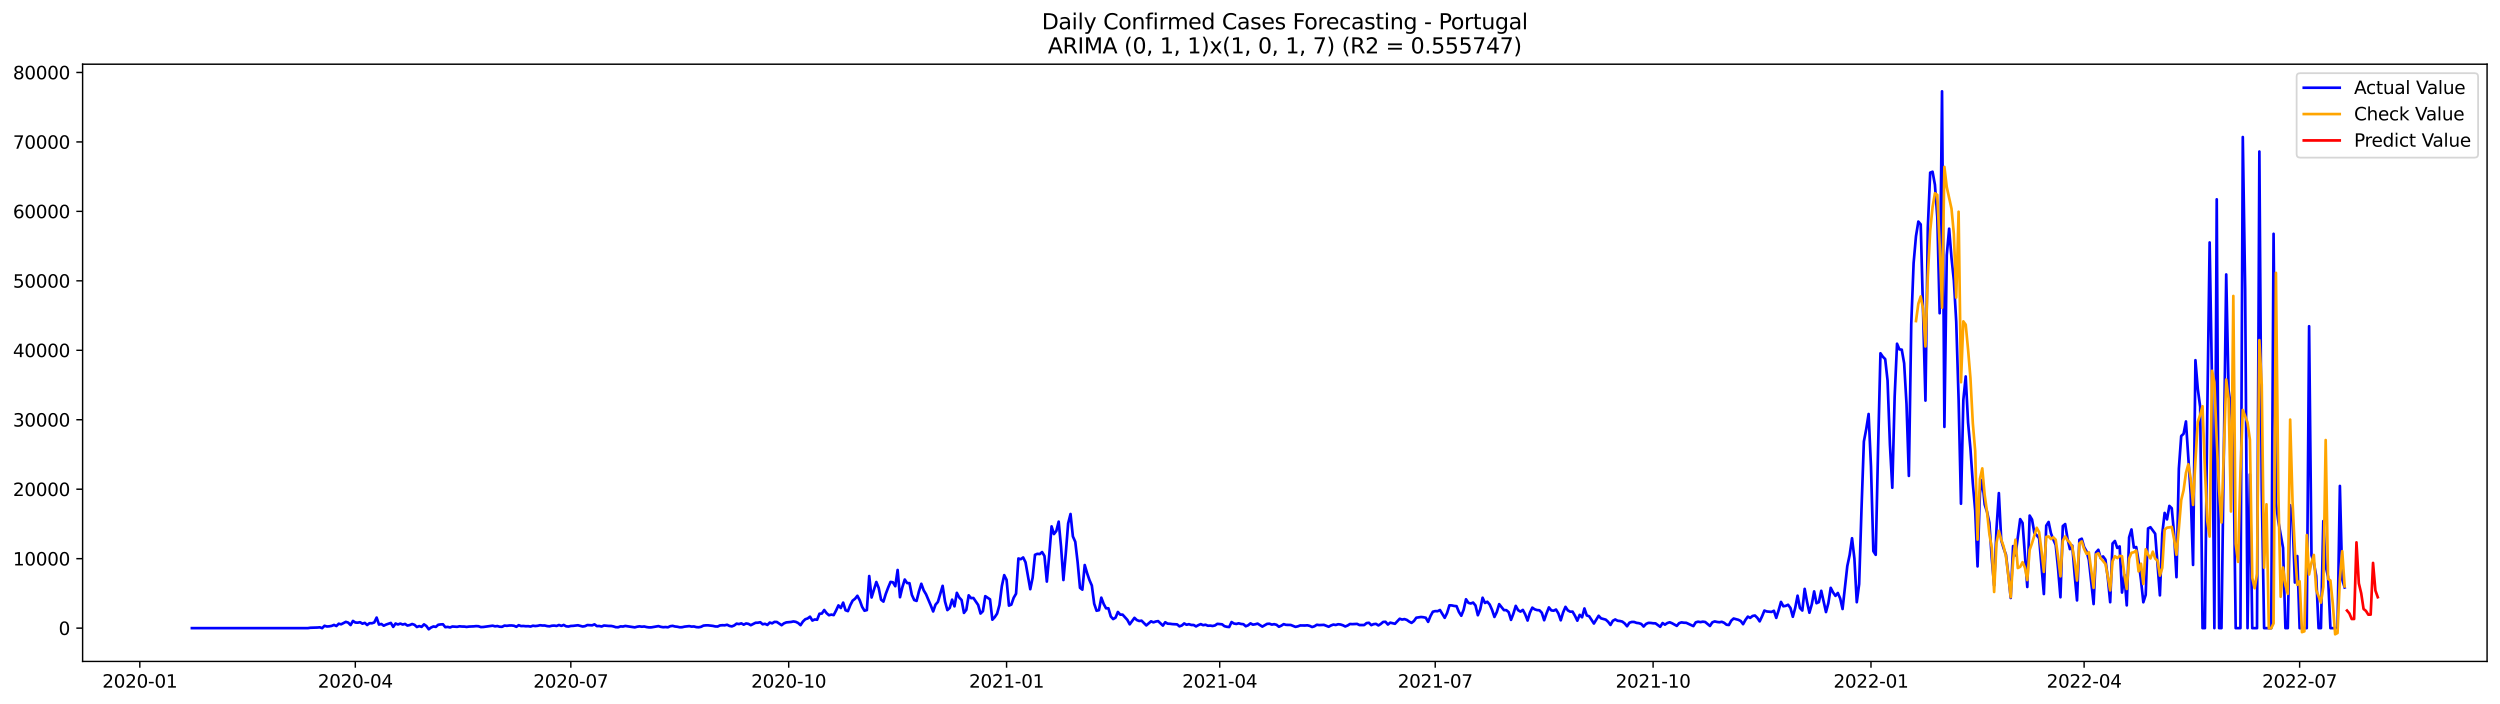 <?xml version="1.0" encoding="utf-8" standalone="no"?>
<!DOCTYPE svg PUBLIC "-//W3C//DTD SVG 1.1//EN"
  "http://www.w3.org/Graphics/SVG/1.1/DTD/svg11.dtd">
<svg xmlns:xlink="http://www.w3.org/1999/xlink" width="1392.412pt" height="392.274pt" viewBox="0 0 1392.412 392.274" xmlns="http://www.w3.org/2000/svg" version="1.1">
 <defs>
  <style type="text/css">*{stroke-linejoin: round; stroke-linecap: butt}</style>
 </defs>
 <g id="figure_1">
  <g id="patch_1">
   <path d="M 0 392.274 
L 1392.412 392.274 
L 1392.412 0 
L 0 0 
z
" style="fill: #ffffff"/>
  </g>
  <g id="axes_1">
   <g id="patch_2">
    <path d="M 46.013 368.396 
L 1385.213 368.396 
L 1385.213 35.755 
L 46.013 35.755 
z
" style="fill: #ffffff"/>
   </g>
   <g id="matplotlib.axis_1">
    <g id="xtick_1">
     <g id="line2d_1">
      <defs>
       <path id="m06809a28e8" d="M 0 0 
L 0 3.5 
" style="stroke: #000000; stroke-width: 0.8"/>
      </defs>
      <g>
       <use xlink:href="#m06809a28e8" x="77.867" y="368.396" style="stroke: #000000; stroke-width: 0.8"/>
      </g>
     </g>
     <g id="text_1">
      <!-- 2020-01 -->
      <g transform="translate(56.975 382.994)scale(0.1 -0.1)">
       <defs>
        <path id="DejaVuSans-32" d="M 1228 531 
L 3431 531 
L 3431 0 
L 469 0 
L 469 531 
Q 828 903 1448 1529 
Q 2069 2156 2228 2338 
Q 2531 2678 2651 2914 
Q 2772 3150 2772 3378 
Q 2772 3750 2511 3984 
Q 2250 4219 1831 4219 
Q 1534 4219 1204 4116 
Q 875 4013 500 3803 
L 500 4441 
Q 881 4594 1212 4672 
Q 1544 4750 1819 4750 
Q 2544 4750 2975 4387 
Q 3406 4025 3406 3419 
Q 3406 3131 3298 2873 
Q 3191 2616 2906 2266 
Q 2828 2175 2409 1742 
Q 1991 1309 1228 531 
z
" transform="scale(0.016)"/>
        <path id="DejaVuSans-30" d="M 2034 4250 
Q 1547 4250 1301 3770 
Q 1056 3291 1056 2328 
Q 1056 1369 1301 889 
Q 1547 409 2034 409 
Q 2525 409 2770 889 
Q 3016 1369 3016 2328 
Q 3016 3291 2770 3770 
Q 2525 4250 2034 4250 
z
M 2034 4750 
Q 2819 4750 3233 4129 
Q 3647 3509 3647 2328 
Q 3647 1150 3233 529 
Q 2819 -91 2034 -91 
Q 1250 -91 836 529 
Q 422 1150 422 2328 
Q 422 3509 836 4129 
Q 1250 4750 2034 4750 
z
" transform="scale(0.016)"/>
        <path id="DejaVuSans-2d" d="M 313 2009 
L 1997 2009 
L 1997 1497 
L 313 1497 
L 313 2009 
z
" transform="scale(0.016)"/>
        <path id="DejaVuSans-31" d="M 794 531 
L 1825 531 
L 1825 4091 
L 703 3866 
L 703 4441 
L 1819 4666 
L 2450 4666 
L 2450 531 
L 3481 531 
L 3481 0 
L 794 0 
L 794 531 
z
" transform="scale(0.016)"/>
       </defs>
       <use xlink:href="#DejaVuSans-32"/>
       <use xlink:href="#DejaVuSans-30" x="63.623"/>
       <use xlink:href="#DejaVuSans-32" x="127.246"/>
       <use xlink:href="#DejaVuSans-30" x="190.869"/>
       <use xlink:href="#DejaVuSans-2d" x="254.492"/>
       <use xlink:href="#DejaVuSans-30" x="290.576"/>
       <use xlink:href="#DejaVuSans-31" x="354.199"/>
      </g>
     </g>
    </g>
    <g id="xtick_2">
     <g id="line2d_2">
      <g>
       <use xlink:href="#m06809a28e8" x="197.898" y="368.396" style="stroke: #000000; stroke-width: 0.8"/>
      </g>
     </g>
     <g id="text_2">
      <!-- 2020-04 -->
      <g transform="translate(177.006 382.994)scale(0.1 -0.1)">
       <defs>
        <path id="DejaVuSans-34" d="M 2419 4116 
L 825 1625 
L 2419 1625 
L 2419 4116 
z
M 2253 4666 
L 3047 4666 
L 3047 1625 
L 3713 1625 
L 3713 1100 
L 3047 1100 
L 3047 0 
L 2419 0 
L 2419 1100 
L 313 1100 
L 313 1709 
L 2253 4666 
z
" transform="scale(0.016)"/>
       </defs>
       <use xlink:href="#DejaVuSans-32"/>
       <use xlink:href="#DejaVuSans-30" x="63.623"/>
       <use xlink:href="#DejaVuSans-32" x="127.246"/>
       <use xlink:href="#DejaVuSans-30" x="190.869"/>
       <use xlink:href="#DejaVuSans-2d" x="254.492"/>
       <use xlink:href="#DejaVuSans-30" x="290.576"/>
       <use xlink:href="#DejaVuSans-34" x="354.199"/>
      </g>
     </g>
    </g>
    <g id="xtick_3">
     <g id="line2d_3">
      <g>
       <use xlink:href="#m06809a28e8" x="317.928" y="368.396" style="stroke: #000000; stroke-width: 0.8"/>
      </g>
     </g>
     <g id="text_3">
      <!-- 2020-07 -->
      <g transform="translate(297.037 382.994)scale(0.1 -0.1)">
       <defs>
        <path id="DejaVuSans-37" d="M 525 4666 
L 3525 4666 
L 3525 4397 
L 1831 0 
L 1172 0 
L 2766 4134 
L 525 4134 
L 525 4666 
z
" transform="scale(0.016)"/>
       </defs>
       <use xlink:href="#DejaVuSans-32"/>
       <use xlink:href="#DejaVuSans-30" x="63.623"/>
       <use xlink:href="#DejaVuSans-32" x="127.246"/>
       <use xlink:href="#DejaVuSans-30" x="190.869"/>
       <use xlink:href="#DejaVuSans-2d" x="254.492"/>
       <use xlink:href="#DejaVuSans-30" x="290.576"/>
       <use xlink:href="#DejaVuSans-37" x="354.199"/>
      </g>
     </g>
    </g>
    <g id="xtick_4">
     <g id="line2d_4">
      <g>
       <use xlink:href="#m06809a28e8" x="439.278" y="368.396" style="stroke: #000000; stroke-width: 0.8"/>
      </g>
     </g>
     <g id="text_4">
      <!-- 2020-10 -->
      <g transform="translate(418.387 382.994)scale(0.1 -0.1)">
       <use xlink:href="#DejaVuSans-32"/>
       <use xlink:href="#DejaVuSans-30" x="63.623"/>
       <use xlink:href="#DejaVuSans-32" x="127.246"/>
       <use xlink:href="#DejaVuSans-30" x="190.869"/>
       <use xlink:href="#DejaVuSans-2d" x="254.492"/>
       <use xlink:href="#DejaVuSans-31" x="290.576"/>
       <use xlink:href="#DejaVuSans-30" x="354.199"/>
      </g>
     </g>
    </g>
    <g id="xtick_5">
     <g id="line2d_5">
      <g>
       <use xlink:href="#m06809a28e8" x="560.628" y="368.396" style="stroke: #000000; stroke-width: 0.8"/>
      </g>
     </g>
     <g id="text_5">
      <!-- 2021-01 -->
      <g transform="translate(539.736 382.994)scale(0.1 -0.1)">
       <use xlink:href="#DejaVuSans-32"/>
       <use xlink:href="#DejaVuSans-30" x="63.623"/>
       <use xlink:href="#DejaVuSans-32" x="127.246"/>
       <use xlink:href="#DejaVuSans-31" x="190.869"/>
       <use xlink:href="#DejaVuSans-2d" x="254.492"/>
       <use xlink:href="#DejaVuSans-30" x="290.576"/>
       <use xlink:href="#DejaVuSans-31" x="354.199"/>
      </g>
     </g>
    </g>
    <g id="xtick_6">
     <g id="line2d_6">
      <g>
       <use xlink:href="#m06809a28e8" x="679.339" y="368.396" style="stroke: #000000; stroke-width: 0.8"/>
      </g>
     </g>
     <g id="text_6">
      <!-- 2021-04 -->
      <g transform="translate(658.448 382.994)scale(0.1 -0.1)">
       <use xlink:href="#DejaVuSans-32"/>
       <use xlink:href="#DejaVuSans-30" x="63.623"/>
       <use xlink:href="#DejaVuSans-32" x="127.246"/>
       <use xlink:href="#DejaVuSans-31" x="190.869"/>
       <use xlink:href="#DejaVuSans-2d" x="254.492"/>
       <use xlink:href="#DejaVuSans-30" x="290.576"/>
       <use xlink:href="#DejaVuSans-34" x="354.199"/>
      </g>
     </g>
    </g>
    <g id="xtick_7">
     <g id="line2d_7">
      <g>
       <use xlink:href="#m06809a28e8" x="799.37" y="368.396" style="stroke: #000000; stroke-width: 0.8"/>
      </g>
     </g>
     <g id="text_7">
      <!-- 2021-07 -->
      <g transform="translate(778.479 382.994)scale(0.1 -0.1)">
       <use xlink:href="#DejaVuSans-32"/>
       <use xlink:href="#DejaVuSans-30" x="63.623"/>
       <use xlink:href="#DejaVuSans-32" x="127.246"/>
       <use xlink:href="#DejaVuSans-31" x="190.869"/>
       <use xlink:href="#DejaVuSans-2d" x="254.492"/>
       <use xlink:href="#DejaVuSans-30" x="290.576"/>
       <use xlink:href="#DejaVuSans-37" x="354.199"/>
      </g>
     </g>
    </g>
    <g id="xtick_8">
     <g id="line2d_8">
      <g>
       <use xlink:href="#m06809a28e8" x="920.72" y="368.396" style="stroke: #000000; stroke-width: 0.8"/>
      </g>
     </g>
     <g id="text_8">
      <!-- 2021-10 -->
      <g transform="translate(899.829 382.994)scale(0.1 -0.1)">
       <use xlink:href="#DejaVuSans-32"/>
       <use xlink:href="#DejaVuSans-30" x="63.623"/>
       <use xlink:href="#DejaVuSans-32" x="127.246"/>
       <use xlink:href="#DejaVuSans-31" x="190.869"/>
       <use xlink:href="#DejaVuSans-2d" x="254.492"/>
       <use xlink:href="#DejaVuSans-31" x="290.576"/>
       <use xlink:href="#DejaVuSans-30" x="354.199"/>
      </g>
     </g>
    </g>
    <g id="xtick_9">
     <g id="line2d_9">
      <g>
       <use xlink:href="#m06809a28e8" x="1042.07" y="368.396" style="stroke: #000000; stroke-width: 0.8"/>
      </g>
     </g>
     <g id="text_9">
      <!-- 2022-01 -->
      <g transform="translate(1021.178 382.994)scale(0.1 -0.1)">
       <use xlink:href="#DejaVuSans-32"/>
       <use xlink:href="#DejaVuSans-30" x="63.623"/>
       <use xlink:href="#DejaVuSans-32" x="127.246"/>
       <use xlink:href="#DejaVuSans-32" x="190.869"/>
       <use xlink:href="#DejaVuSans-2d" x="254.492"/>
       <use xlink:href="#DejaVuSans-30" x="290.576"/>
       <use xlink:href="#DejaVuSans-31" x="354.199"/>
      </g>
     </g>
    </g>
    <g id="xtick_10">
     <g id="line2d_10">
      <g>
       <use xlink:href="#m06809a28e8" x="1160.781" y="368.396" style="stroke: #000000; stroke-width: 0.8"/>
      </g>
     </g>
     <g id="text_10">
      <!-- 2022-04 -->
      <g transform="translate(1139.89 382.994)scale(0.1 -0.1)">
       <use xlink:href="#DejaVuSans-32"/>
       <use xlink:href="#DejaVuSans-30" x="63.623"/>
       <use xlink:href="#DejaVuSans-32" x="127.246"/>
       <use xlink:href="#DejaVuSans-32" x="190.869"/>
       <use xlink:href="#DejaVuSans-2d" x="254.492"/>
       <use xlink:href="#DejaVuSans-30" x="290.576"/>
       <use xlink:href="#DejaVuSans-34" x="354.199"/>
      </g>
     </g>
    </g>
    <g id="xtick_11">
     <g id="line2d_11">
      <g>
       <use xlink:href="#m06809a28e8" x="1280.812" y="368.396" style="stroke: #000000; stroke-width: 0.8"/>
      </g>
     </g>
     <g id="text_11">
      <!-- 2022-07 -->
      <g transform="translate(1259.921 382.994)scale(0.1 -0.1)">
       <use xlink:href="#DejaVuSans-32"/>
       <use xlink:href="#DejaVuSans-30" x="63.623"/>
       <use xlink:href="#DejaVuSans-32" x="127.246"/>
       <use xlink:href="#DejaVuSans-32" x="190.869"/>
       <use xlink:href="#DejaVuSans-2d" x="254.492"/>
       <use xlink:href="#DejaVuSans-30" x="290.576"/>
       <use xlink:href="#DejaVuSans-37" x="354.199"/>
      </g>
     </g>
    </g>
   </g>
   <g id="matplotlib.axis_2">
    <g id="ytick_1">
     <g id="line2d_12">
      <defs>
       <path id="m2979411464" d="M 0 0 
L -3.5 0 
" style="stroke: #000000; stroke-width: 0.8"/>
      </defs>
      <g>
       <use xlink:href="#m2979411464" x="46.013" y="349.844" style="stroke: #000000; stroke-width: 0.8"/>
      </g>
     </g>
     <g id="text_12">
      <!-- 0 -->
      <g transform="translate(32.65 353.643)scale(0.1 -0.1)">
       <use xlink:href="#DejaVuSans-30"/>
      </g>
     </g>
    </g>
    <g id="ytick_2">
     <g id="line2d_13">
      <g>
       <use xlink:href="#m2979411464" x="46.013" y="311.158" style="stroke: #000000; stroke-width: 0.8"/>
      </g>
     </g>
     <g id="text_13">
      <!-- 10000 -->
      <g transform="translate(7.2 314.957)scale(0.1 -0.1)">
       <use xlink:href="#DejaVuSans-31"/>
       <use xlink:href="#DejaVuSans-30" x="63.623"/>
       <use xlink:href="#DejaVuSans-30" x="127.246"/>
       <use xlink:href="#DejaVuSans-30" x="190.869"/>
       <use xlink:href="#DejaVuSans-30" x="254.492"/>
      </g>
     </g>
    </g>
    <g id="ytick_3">
     <g id="line2d_14">
      <g>
       <use xlink:href="#m2979411464" x="46.013" y="272.472" style="stroke: #000000; stroke-width: 0.8"/>
      </g>
     </g>
     <g id="text_14">
      <!-- 20000 -->
      <g transform="translate(7.2 276.271)scale(0.1 -0.1)">
       <use xlink:href="#DejaVuSans-32"/>
       <use xlink:href="#DejaVuSans-30" x="63.623"/>
       <use xlink:href="#DejaVuSans-30" x="127.246"/>
       <use xlink:href="#DejaVuSans-30" x="190.869"/>
       <use xlink:href="#DejaVuSans-30" x="254.492"/>
      </g>
     </g>
    </g>
    <g id="ytick_4">
     <g id="line2d_15">
      <g>
       <use xlink:href="#m2979411464" x="46.013" y="233.786" style="stroke: #000000; stroke-width: 0.8"/>
      </g>
     </g>
     <g id="text_15">
      <!-- 30000 -->
      <g transform="translate(7.2 237.586)scale(0.1 -0.1)">
       <defs>
        <path id="DejaVuSans-33" d="M 2597 2516 
Q 3050 2419 3304 2112 
Q 3559 1806 3559 1356 
Q 3559 666 3084 287 
Q 2609 -91 1734 -91 
Q 1441 -91 1130 -33 
Q 819 25 488 141 
L 488 750 
Q 750 597 1062 519 
Q 1375 441 1716 441 
Q 2309 441 2620 675 
Q 2931 909 2931 1356 
Q 2931 1769 2642 2001 
Q 2353 2234 1838 2234 
L 1294 2234 
L 1294 2753 
L 1863 2753 
Q 2328 2753 2575 2939 
Q 2822 3125 2822 3475 
Q 2822 3834 2567 4026 
Q 2313 4219 1838 4219 
Q 1578 4219 1281 4162 
Q 984 4106 628 3988 
L 628 4550 
Q 988 4650 1302 4700 
Q 1616 4750 1894 4750 
Q 2613 4750 3031 4423 
Q 3450 4097 3450 3541 
Q 3450 3153 3228 2886 
Q 3006 2619 2597 2516 
z
" transform="scale(0.016)"/>
       </defs>
       <use xlink:href="#DejaVuSans-33"/>
       <use xlink:href="#DejaVuSans-30" x="63.623"/>
       <use xlink:href="#DejaVuSans-30" x="127.246"/>
       <use xlink:href="#DejaVuSans-30" x="190.869"/>
       <use xlink:href="#DejaVuSans-30" x="254.492"/>
      </g>
     </g>
    </g>
    <g id="ytick_5">
     <g id="line2d_16">
      <g>
       <use xlink:href="#m2979411464" x="46.013" y="195.1" style="stroke: #000000; stroke-width: 0.8"/>
      </g>
     </g>
     <g id="text_16">
      <!-- 40000 -->
      <g transform="translate(7.2 198.9)scale(0.1 -0.1)">
       <use xlink:href="#DejaVuSans-34"/>
       <use xlink:href="#DejaVuSans-30" x="63.623"/>
       <use xlink:href="#DejaVuSans-30" x="127.246"/>
       <use xlink:href="#DejaVuSans-30" x="190.869"/>
       <use xlink:href="#DejaVuSans-30" x="254.492"/>
      </g>
     </g>
    </g>
    <g id="ytick_6">
     <g id="line2d_17">
      <g>
       <use xlink:href="#m2979411464" x="46.013" y="156.415" style="stroke: #000000; stroke-width: 0.8"/>
      </g>
     </g>
     <g id="text_17">
      <!-- 50000 -->
      <g transform="translate(7.2 160.214)scale(0.1 -0.1)">
       <defs>
        <path id="DejaVuSans-35" d="M 691 4666 
L 3169 4666 
L 3169 4134 
L 1269 4134 
L 1269 2991 
Q 1406 3038 1543 3061 
Q 1681 3084 1819 3084 
Q 2600 3084 3056 2656 
Q 3513 2228 3513 1497 
Q 3513 744 3044 326 
Q 2575 -91 1722 -91 
Q 1428 -91 1123 -41 
Q 819 9 494 109 
L 494 744 
Q 775 591 1075 516 
Q 1375 441 1709 441 
Q 2250 441 2565 725 
Q 2881 1009 2881 1497 
Q 2881 1984 2565 2268 
Q 2250 2553 1709 2553 
Q 1456 2553 1204 2497 
Q 953 2441 691 2322 
L 691 4666 
z
" transform="scale(0.016)"/>
       </defs>
       <use xlink:href="#DejaVuSans-35"/>
       <use xlink:href="#DejaVuSans-30" x="63.623"/>
       <use xlink:href="#DejaVuSans-30" x="127.246"/>
       <use xlink:href="#DejaVuSans-30" x="190.869"/>
       <use xlink:href="#DejaVuSans-30" x="254.492"/>
      </g>
     </g>
    </g>
    <g id="ytick_7">
     <g id="line2d_18">
      <g>
       <use xlink:href="#m2979411464" x="46.013" y="117.729" style="stroke: #000000; stroke-width: 0.8"/>
      </g>
     </g>
     <g id="text_18">
      <!-- 60000 -->
      <g transform="translate(7.2 121.528)scale(0.1 -0.1)">
       <defs>
        <path id="DejaVuSans-36" d="M 2113 2584 
Q 1688 2584 1439 2293 
Q 1191 2003 1191 1497 
Q 1191 994 1439 701 
Q 1688 409 2113 409 
Q 2538 409 2786 701 
Q 3034 994 3034 1497 
Q 3034 2003 2786 2293 
Q 2538 2584 2113 2584 
z
M 3366 4563 
L 3366 3988 
Q 3128 4100 2886 4159 
Q 2644 4219 2406 4219 
Q 1781 4219 1451 3797 
Q 1122 3375 1075 2522 
Q 1259 2794 1537 2939 
Q 1816 3084 2150 3084 
Q 2853 3084 3261 2657 
Q 3669 2231 3669 1497 
Q 3669 778 3244 343 
Q 2819 -91 2113 -91 
Q 1303 -91 875 529 
Q 447 1150 447 2328 
Q 447 3434 972 4092 
Q 1497 4750 2381 4750 
Q 2619 4750 2861 4703 
Q 3103 4656 3366 4563 
z
" transform="scale(0.016)"/>
       </defs>
       <use xlink:href="#DejaVuSans-36"/>
       <use xlink:href="#DejaVuSans-30" x="63.623"/>
       <use xlink:href="#DejaVuSans-30" x="127.246"/>
       <use xlink:href="#DejaVuSans-30" x="190.869"/>
       <use xlink:href="#DejaVuSans-30" x="254.492"/>
      </g>
     </g>
    </g>
    <g id="ytick_8">
     <g id="line2d_19">
      <g>
       <use xlink:href="#m2979411464" x="46.013" y="79.043" style="stroke: #000000; stroke-width: 0.8"/>
      </g>
     </g>
     <g id="text_19">
      <!-- 70000 -->
      <g transform="translate(7.2 82.842)scale(0.1 -0.1)">
       <use xlink:href="#DejaVuSans-37"/>
       <use xlink:href="#DejaVuSans-30" x="63.623"/>
       <use xlink:href="#DejaVuSans-30" x="127.246"/>
       <use xlink:href="#DejaVuSans-30" x="190.869"/>
       <use xlink:href="#DejaVuSans-30" x="254.492"/>
      </g>
     </g>
    </g>
    <g id="ytick_9">
     <g id="line2d_20">
      <g>
       <use xlink:href="#m2979411464" x="46.013" y="40.357" style="stroke: #000000; stroke-width: 0.8"/>
      </g>
     </g>
     <g id="text_20">
      <!-- 80000 -->
      <g transform="translate(7.2 44.156)scale(0.1 -0.1)">
       <defs>
        <path id="DejaVuSans-38" d="M 2034 2216 
Q 1584 2216 1326 1975 
Q 1069 1734 1069 1313 
Q 1069 891 1326 650 
Q 1584 409 2034 409 
Q 2484 409 2743 651 
Q 3003 894 3003 1313 
Q 3003 1734 2745 1975 
Q 2488 2216 2034 2216 
z
M 1403 2484 
Q 997 2584 770 2862 
Q 544 3141 544 3541 
Q 544 4100 942 4425 
Q 1341 4750 2034 4750 
Q 2731 4750 3128 4425 
Q 3525 4100 3525 3541 
Q 3525 3141 3298 2862 
Q 3072 2584 2669 2484 
Q 3125 2378 3379 2068 
Q 3634 1759 3634 1313 
Q 3634 634 3220 271 
Q 2806 -91 2034 -91 
Q 1263 -91 848 271 
Q 434 634 434 1313 
Q 434 1759 690 2068 
Q 947 2378 1403 2484 
z
M 1172 3481 
Q 1172 3119 1398 2916 
Q 1625 2713 2034 2713 
Q 2441 2713 2670 2916 
Q 2900 3119 2900 3481 
Q 2900 3844 2670 4047 
Q 2441 4250 2034 4250 
Q 1625 4250 1398 4047 
Q 1172 3844 1172 3481 
z
" transform="scale(0.016)"/>
       </defs>
       <use xlink:href="#DejaVuSans-38"/>
       <use xlink:href="#DejaVuSans-30" x="63.623"/>
       <use xlink:href="#DejaVuSans-30" x="127.246"/>
       <use xlink:href="#DejaVuSans-30" x="190.869"/>
       <use xlink:href="#DejaVuSans-30" x="254.492"/>
      </g>
     </g>
    </g>
   </g>
   <g id="line2d_21">
    <path d="M 106.885 349.844 
L 171.517 349.844 
L 172.836 349.639 
L 176.793 349.511 
L 178.112 349.391 
L 179.431 349.844 
L 180.75 348.54 
L 182.069 348.935 
L 183.388 348.838 
L 184.707 348.606 
L 186.026 348.064 
L 187.345 348.676 
L 188.664 347.395 
L 189.983 347.72 
L 192.621 346.355 
L 193.94 346.78 
L 195.26 348.119 
L 196.579 345.84 
L 197.898 346.718 
L 199.217 346.815 
L 200.536 346.548 
L 201.855 347.376 
L 203.174 346.927 
L 204.493 348.095 
L 205.812 347.09 
L 207.131 347.14 
L 208.45 346.691 
L 209.769 343.979 
L 211.088 347.852 
L 212.407 347.531 
L 213.726 348.494 
L 215.045 347.856 
L 217.683 346.943 
L 219.002 349.144 
L 220.321 347.279 
L 221.64 347.828 
L 222.959 347.302 
L 224.278 347.848 
L 225.597 347.511 
L 226.916 348.409 
L 228.235 348.126 
L 229.554 347.542 
L 230.873 348.018 
L 232.192 349.213 
L 233.511 348.703 
L 234.83 349.136 
L 236.149 347.755 
L 237.468 348.66 
L 238.787 350.467 
L 240.106 349.488 
L 241.425 348.908 
L 242.744 349.155 
L 244.063 347.987 
L 245.382 347.782 
L 246.701 347.705 
L 248.02 349.31 
L 249.339 349.167 
L 250.658 349.465 
L 251.977 348.939 
L 254.615 349.121 
L 255.934 348.823 
L 257.253 348.966 
L 258.572 348.97 
L 259.891 349.175 
L 261.21 348.981 
L 263.848 348.869 
L 265.168 348.73 
L 266.487 348.796 
L 267.806 349.256 
L 269.125 349.206 
L 273.082 348.668 
L 274.401 348.49 
L 275.72 348.85 
L 277.039 348.695 
L 278.358 349.07 
L 279.677 349.09 
L 280.996 348.428 
L 282.315 348.564 
L 283.634 348.386 
L 284.953 348.366 
L 286.272 348.521 
L 287.591 349.101 
L 288.91 348.215 
L 290.229 348.707 
L 291.548 348.645 
L 292.867 348.8 
L 294.186 348.749 
L 295.505 348.966 
L 296.824 348.506 
L 298.143 348.683 
L 299.462 348.544 
L 300.781 348.231 
L 302.1 348.393 
L 303.419 348.386 
L 304.738 348.714 
L 306.057 348.842 
L 307.376 348.509 
L 308.695 348.424 
L 310.014 348.641 
L 311.333 348.099 
L 312.652 348.594 
L 313.971 348.076 
L 315.29 348.815 
L 316.609 348.958 
L 317.928 348.633 
L 319.247 348.575 
L 321.885 348.246 
L 324.523 348.947 
L 325.842 348.734 
L 327.161 348.13 
L 329.799 348.289 
L 331.118 347.747 
L 332.437 348.718 
L 333.756 348.66 
L 335.076 348.943 
L 336.395 348.393 
L 339.033 348.637 
L 340.352 348.633 
L 341.671 348.892 
L 342.99 349.322 
L 344.309 349.353 
L 345.628 348.869 
L 346.947 348.958 
L 348.266 348.633 
L 353.542 349.415 
L 354.861 349.059 
L 356.18 348.858 
L 357.499 349.055 
L 358.818 348.923 
L 360.137 349.252 
L 361.456 349.434 
L 362.775 349.411 
L 366.732 348.722 
L 368.051 349.124 
L 369.37 349.337 
L 370.689 349.237 
L 372.008 349.38 
L 373.327 348.769 
L 374.646 348.587 
L 375.965 348.935 
L 377.284 349.078 
L 378.603 349.376 
L 379.922 349.333 
L 381.241 349.016 
L 383.879 348.718 
L 385.198 348.997 
L 386.517 348.912 
L 387.836 349.283 
L 389.155 349.368 
L 390.474 349.101 
L 391.793 348.444 
L 393.112 348.3 
L 394.431 348.293 
L 397.069 348.606 
L 398.388 348.9 
L 399.707 348.95 
L 401.026 348.335 
L 402.345 348.227 
L 403.665 348.273 
L 404.984 347.964 
L 406.303 348.625 
L 407.622 348.881 
L 408.941 348.343 
L 410.26 347.345 
L 411.579 347.581 
L 412.898 347.186 
L 414.217 347.921 
L 415.536 347.24 
L 416.855 347.473 
L 418.174 348.2 
L 420.812 346.865 
L 422.131 346.827 
L 423.45 346.56 
L 424.769 347.709 
L 426.088 347.434 
L 427.407 348.053 
L 428.726 346.741 
L 430.045 347.171 
L 431.364 346.366 
L 432.683 346.424 
L 435.321 348.2 
L 436.64 347.182 
L 437.959 346.652 
L 440.597 346.409 
L 441.916 346.119 
L 443.235 346.347 
L 444.554 347.004 
L 445.873 348.192 
L 447.192 346.192 
L 448.511 344.9 
L 449.83 344.451 
L 451.149 343.476 
L 452.468 345.627 
L 453.787 345.012 
L 455.106 345.171 
L 456.425 341.828 
L 457.744 341.716 
L 459.063 339.755 
L 460.382 341.515 
L 461.701 342.664 
L 463.02 342.304 
L 464.339 342.587 
L 465.658 340.037 
L 466.977 337.194 
L 468.296 338.629 
L 469.615 335.65 
L 470.934 339.875 
L 472.253 340.378 
L 473.573 337.082 
L 474.892 334.524 
L 476.211 333.503 
L 477.53 331.832 
L 478.849 334.343 
L 480.168 337.998 
L 481.487 340.149 
L 482.806 339.801 
L 484.125 320.841 
L 485.444 332.784 
L 488.082 324.157 
L 489.401 327.468 
L 490.72 333.998 
L 492.039 335.078 
L 493.358 330.753 
L 494.677 327.255 
L 495.996 324.106 
L 497.315 324.304 
L 498.634 326.497 
L 499.953 317.46 
L 501.272 332.621 
L 502.591 327.054 
L 503.91 322.787 
L 505.229 324.741 
L 506.548 324.807 
L 507.867 331.321 
L 509.186 334.199 
L 510.505 334.683 
L 511.824 329.379 
L 513.143 325.151 
L 514.462 328.783 
L 515.781 331.012 
L 518.419 337.225 
L 519.738 340.556 
L 521.057 336.753 
L 522.376 335.252 
L 525.014 326.296 
L 526.333 335.012 
L 527.652 339.797 
L 528.971 338.606 
L 530.29 333.994 
L 531.609 337.72 
L 532.928 330.192 
L 534.247 332.772 
L 535.566 334.199 
L 536.885 341.356 
L 538.204 339.639 
L 539.523 331.584 
L 540.842 333.132 
L 542.162 333.07 
L 544.8 336.946 
L 546.119 341.724 
L 547.438 340.42 
L 548.757 332.041 
L 551.395 333.805 
L 552.714 345.148 
L 554.033 343.743 
L 555.352 341.747 
L 556.671 336.938 
L 557.99 326.443 
L 559.309 320.338 
L 560.628 322.953 
L 561.947 337.306 
L 563.266 336.753 
L 564.585 332.942 
L 565.904 330.671 
L 567.223 311.054 
L 568.542 311.441 
L 569.861 310.477 
L 571.18 313.178 
L 573.818 328.164 
L 575.137 321.762 
L 576.456 309.007 
L 577.775 308.458 
L 579.094 308.593 
L 580.413 307.495 
L 581.732 309.669 
L 583.051 323.917 
L 584.37 309.398 
L 585.689 293.181 
L 587.008 297.448 
L 588.327 295.734 
L 589.646 290.527 
L 590.965 304.5 
L 592.284 323.062 
L 593.603 308.199 
L 594.922 291.533 
L 596.241 286.275 
L 597.56 298.779 
L 598.879 301.738 
L 600.198 313.1 
L 601.517 327.387 
L 602.836 328.412 
L 604.155 314.706 
L 605.474 319.228 
L 606.793 323.089 
L 608.112 326.122 
L 609.431 336.273 
L 610.75 340.153 
L 612.07 339.851 
L 613.389 332.873 
L 614.708 336.381 
L 616.027 338.803 
L 617.346 338.795 
L 618.665 343.356 
L 619.984 344.803 
L 621.303 344.033 
L 622.622 340.853 
L 623.941 342.323 
L 625.26 342.339 
L 627.898 345.256 
L 629.217 347.72 
L 631.855 344.119 
L 633.174 345.356 
L 634.493 345.871 
L 635.812 345.701 
L 638.45 348.32 
L 641.088 346.057 
L 642.407 346.633 
L 643.726 346.173 
L 645.045 345.948 
L 647.683 348.432 
L 649.002 346.567 
L 650.321 347.36 
L 651.64 347.418 
L 652.959 347.612 
L 655.597 347.751 
L 656.916 348.854 
L 658.235 348.358 
L 659.554 347.24 
L 660.873 347.968 
L 662.192 347.647 
L 663.511 348.076 
L 664.83 348.103 
L 666.149 348.885 
L 667.468 348.165 
L 668.787 347.62 
L 670.106 348.208 
L 671.425 347.956 
L 672.744 348.513 
L 674.063 348.432 
L 675.382 348.649 
L 676.701 348.343 
L 678.02 347.453 
L 680.658 347.724 
L 681.978 348.761 
L 683.297 349.097 
L 684.616 349.229 
L 685.935 346.463 
L 687.254 347.279 
L 688.573 347.515 
L 689.892 347.159 
L 691.211 347.519 
L 692.53 347.654 
L 693.849 348.796 
L 695.168 348.266 
L 696.487 347.198 
L 697.806 347.906 
L 699.125 347.705 
L 700.444 347.333 
L 703.082 348.993 
L 705.72 347.484 
L 707.039 347.384 
L 708.358 347.887 
L 709.677 347.651 
L 710.996 347.995 
L 712.315 349.086 
L 713.634 348.478 
L 714.953 347.631 
L 716.272 348.026 
L 718.91 348.088 
L 721.548 349.148 
L 722.867 348.846 
L 724.186 348.347 
L 726.824 348.386 
L 728.143 348.273 
L 729.462 348.591 
L 730.781 349.233 
L 732.1 348.807 
L 733.419 347.968 
L 734.738 348.157 
L 737.376 348.03 
L 740.014 349.074 
L 741.333 348.351 
L 742.652 347.867 
L 743.971 348.099 
L 745.29 347.681 
L 746.609 347.821 
L 747.928 348.246 
L 749.247 348.912 
L 750.567 348.393 
L 751.886 347.546 
L 753.205 347.631 
L 755.843 347.488 
L 757.162 348.123 
L 759.8 348.123 
L 761.119 347.043 
L 762.438 346.869 
L 763.757 348.181 
L 765.076 347.627 
L 766.395 347.476 
L 767.714 348.343 
L 769.033 347.531 
L 770.352 346.401 
L 771.671 346.324 
L 772.99 347.836 
L 774.309 346.792 
L 776.947 347.426 
L 779.585 344.621 
L 780.904 345.074 
L 782.223 344.823 
L 783.542 345.267 
L 784.861 346.204 
L 786.18 346.919 
L 787.499 345.898 
L 788.818 344.053 
L 791.456 343.639 
L 792.775 343.778 
L 794.094 344.057 
L 795.413 346.355 
L 796.732 343.089 
L 798.051 340.706 
L 799.37 340.37 
L 800.689 340.42 
L 802.008 339.766 
L 804.646 344.107 
L 805.965 341.449 
L 807.284 337.136 
L 808.603 337.198 
L 809.922 337.488 
L 811.241 337.612 
L 812.56 340.857 
L 813.879 342.95 
L 815.198 339.592 
L 816.517 333.778 
L 817.836 335.758 
L 819.155 336.122 
L 820.475 335.619 
L 821.794 337.229 
L 823.113 342.668 
L 824.432 339.376 
L 825.751 332.915 
L 827.07 335.832 
L 828.389 335.167 
L 829.708 336.706 
L 831.027 339.689 
L 832.346 343.616 
L 833.665 340.884 
L 834.984 336.49 
L 837.622 339.805 
L 838.941 339.824 
L 840.26 340.923 
L 841.579 345.24 
L 842.898 341.813 
L 844.217 337.453 
L 845.536 339.859 
L 846.855 340.648 
L 848.174 339.704 
L 849.493 342.176 
L 850.812 345.612 
L 852.131 341.209 
L 853.45 338.439 
L 854.769 339.368 
L 856.088 339.793 
L 857.407 339.898 
L 858.726 341.267 
L 860.045 345.453 
L 861.364 341.65 
L 862.683 338.304 
L 864.002 339.964 
L 865.321 340.145 
L 866.64 339.492 
L 867.959 341.674 
L 869.278 345.488 
L 870.597 341.097 
L 871.916 337.998 
L 873.235 339.971 
L 874.554 340.675 
L 875.873 340.66 
L 877.192 342.95 
L 878.511 345.697 
L 879.83 342.463 
L 881.149 343.79 
L 882.468 338.896 
L 883.787 342.795 
L 885.106 343.217 
L 887.744 347.279 
L 890.383 342.966 
L 891.702 344.397 
L 894.34 345.113 
L 895.659 346.32 
L 896.978 348.072 
L 898.297 345.751 
L 899.616 345.02 
L 900.935 345.736 
L 902.254 345.886 
L 903.573 346.211 
L 904.892 347.225 
L 906.211 348.792 
L 907.53 346.827 
L 908.849 346.397 
L 910.168 346.42 
L 911.487 346.916 
L 912.806 347.086 
L 914.125 347.527 
L 915.444 348.954 
L 916.763 347.523 
L 918.082 346.923 
L 919.401 346.946 
L 920.72 347.151 
L 922.039 347.175 
L 924.677 349.097 
L 925.996 347.02 
L 927.315 347.91 
L 928.634 347.016 
L 929.953 346.591 
L 931.272 347.121 
L 933.91 348.579 
L 935.229 347.063 
L 936.548 346.641 
L 937.867 346.838 
L 939.186 346.881 
L 943.143 348.718 
L 944.462 346.625 
L 945.781 346.258 
L 947.1 346.498 
L 948.419 346.246 
L 949.738 346.428 
L 952.376 348.633 
L 953.695 346.637 
L 955.014 346.111 
L 956.333 346.409 
L 957.652 346.579 
L 958.972 346.32 
L 960.291 346.892 
L 961.61 347.945 
L 962.929 348.103 
L 964.248 345.689 
L 965.567 344.498 
L 968.205 345.213 
L 969.524 345.886 
L 970.843 347.647 
L 972.162 345.271 
L 973.481 343.445 
L 974.8 344.13 
L 976.119 343.07 
L 977.438 342.819 
L 978.757 344.107 
L 980.076 346.076 
L 981.395 343.295 
L 982.714 340.068 
L 984.033 340.567 
L 986.671 340.819 
L 987.99 340.176 
L 989.309 344.138 
L 990.628 339.94 
L 991.947 335.248 
L 993.266 337.658 
L 994.585 337.445 
L 995.904 336.83 
L 997.223 338.637 
L 998.542 343.519 
L 999.861 338.598 
L 1001.18 331.778 
L 1002.499 338.633 
L 1003.818 340.037 
L 1005.137 327.99 
L 1006.456 335.198 
L 1007.775 341.271 
L 1009.094 336.625 
L 1010.413 329.395 
L 1011.732 335.964 
L 1013.051 335.368 
L 1014.37 329.058 
L 1017.008 340.892 
L 1018.327 335.952 
L 1019.646 327.406 
L 1020.965 329.971 
L 1022.284 331.878 
L 1023.603 330.261 
L 1024.922 333.341 
L 1026.241 339.198 
L 1028.88 315.27 
L 1030.199 309.034 
L 1031.518 299.773 
L 1032.837 311.096 
L 1034.156 335.406 
L 1035.475 325.34 
L 1036.794 283.413 
L 1038.113 245.907 
L 1039.432 238.974 
L 1040.751 230.579 
L 1042.07 259.745 
L 1043.389 306.98 
L 1044.708 309.015 
L 1046.027 249.895 
L 1047.346 196.764 
L 1048.665 198.683 
L 1049.984 199.998 
L 1051.303 211.956 
L 1052.622 247.64 
L 1053.941 271.652 
L 1055.26 220.865 
L 1056.579 191.445 
L 1057.898 194.582 
L 1059.217 194.752 
L 1060.536 202.311 
L 1061.855 225.001 
L 1063.174 265.056 
L 1064.493 180.674 
L 1065.812 146.553 
L 1067.131 131.555 
L 1068.45 123.415 
L 1069.769 124.959 
L 1072.407 223.117 
L 1073.726 126.793 
L 1075.045 96.15 
L 1076.364 95.654 
L 1077.683 102.9 
L 1079.002 120.847 
L 1080.321 174.461 
L 1081.64 50.876 
L 1082.959 237.767 
L 1084.278 142.085 
L 1085.597 127.381 
L 1086.916 143.602 
L 1088.235 156.333 
L 1089.554 179.274 
L 1090.873 222.389 
L 1092.192 280.561 
L 1093.511 222.757 
L 1094.83 209.681 
L 1096.149 235.384 
L 1097.469 250.019 
L 1098.788 269.138 
L 1100.107 284.349 
L 1101.426 315.46 
L 1102.745 274.654 
L 1104.064 267.23 
L 1105.383 280.972 
L 1106.702 285.064 
L 1108.021 291.196 
L 1109.34 310.93 
L 1110.659 326.064 
L 1111.978 294.512 
L 1113.297 274.646 
L 1114.616 300.887 
L 1115.935 305.382 
L 1117.254 308.98 
L 1118.573 320.187 
L 1119.892 333.035 
L 1121.211 304.148 
L 1122.53 309.348 
L 1125.168 289.142 
L 1126.487 291.27 
L 1129.125 326.919 
L 1130.444 287.154 
L 1131.763 289.359 
L 1133.082 296.875 
L 1134.401 298.133 
L 1135.72 299.812 
L 1138.358 330.857 
L 1139.677 292.79 
L 1140.996 290.716 
L 1142.315 297.046 
L 1143.634 300.504 
L 1144.953 303.522 
L 1146.272 316.748 
L 1147.591 332.648 
L 1148.91 293.007 
L 1150.229 291.896 
L 1151.548 300.09 
L 1152.867 305.843 
L 1154.186 303.889 
L 1155.505 320.145 
L 1156.824 334.404 
L 1158.143 300.674 
L 1159.462 300.032 
L 1160.781 304.671 
L 1162.1 307.015 
L 1163.419 311.862 
L 1166.057 336.432 
L 1167.377 307.738 
L 1168.696 306.206 
L 1170.015 310.868 
L 1171.334 309.912 
L 1172.653 311.731 
L 1173.972 321.878 
L 1175.291 335.406 
L 1176.61 302.705 
L 1177.929 301.313 
L 1179.248 305.162 
L 1180.567 304.338 
L 1181.886 330.025 
L 1183.205 320.257 
L 1184.524 337.167 
L 1185.843 299.282 
L 1187.162 294.891 
L 1188.481 304.976 
L 1189.8 304.69 
L 1191.119 312.655 
L 1192.438 322.981 
L 1193.757 335.434 
L 1195.076 331.344 
L 1196.395 294.345 
L 1197.714 293.641 
L 1200.352 297.254 
L 1202.99 331.592 
L 1204.309 297.212 
L 1205.628 285.691 
L 1206.947 289.281 
L 1208.266 281.776 
L 1209.585 283.057 
L 1210.904 297.471 
L 1212.223 321.464 
L 1213.542 261.095 
L 1214.861 242.843 
L 1216.18 241.616 
L 1217.499 234.734 
L 1220.137 275.335 
L 1221.456 314.636 
L 1222.775 200.621 
L 1224.094 216.672 
L 1225.413 226.587 
L 1226.732 349.844 
L 1228.051 349.844 
L 1229.37 230.842 
L 1230.689 135.048 
L 1232.008 212.509 
L 1233.327 349.844 
L 1234.646 111.02 
L 1235.965 349.844 
L 1237.285 349.844 
L 1239.923 152.863 
L 1241.242 217.442 
L 1242.561 226.459 
L 1243.88 247.744 
L 1245.199 349.844 
L 1247.837 349.844 
L 1249.156 76.331 
L 1250.475 161.243 
L 1251.794 349.844 
L 1253.113 264.174 
L 1254.432 349.844 
L 1257.07 349.844 
L 1258.389 84.401 
L 1259.708 272.314 
L 1261.027 349.844 
L 1264.984 349.844 
L 1266.303 130.228 
L 1267.622 280.074 
L 1268.941 290.376 
L 1271.579 305.131 
L 1272.898 349.844 
L 1274.217 349.844 
L 1275.536 281.413 
L 1276.855 289.351 
L 1278.174 324.447 
L 1279.493 309.707 
L 1280.812 349.844 
L 1284.769 349.844 
L 1286.088 181.696 
L 1287.407 309.208 
L 1288.726 313.499 
L 1290.045 320.748 
L 1291.364 349.844 
L 1292.683 349.844 
L 1294.002 290.21 
L 1295.321 315.344 
L 1296.64 321.251 
L 1297.959 349.844 
L 1301.916 349.844 
L 1303.235 270.654 
L 1304.554 322.864 
L 1305.874 327.205 
L 1305.874 327.205 
" clip-path="url(#pfa5696b93a)" style="fill: none; stroke: #0000ff; stroke-width: 1.5; stroke-linecap: square"/>
   </g>
   <g id="line2d_22">
    <path d="M 1067.131 178.824 
L 1068.45 169.149 
L 1069.769 165.124 
L 1071.088 171.967 
L 1072.407 192.965 
L 1073.726 154.022 
L 1075.045 128.599 
L 1076.364 115.427 
L 1077.683 107.657 
L 1079.002 108.536 
L 1080.321 136.509 
L 1081.64 171.382 
L 1082.959 92.963 
L 1084.278 104.183 
L 1086.916 116.237 
L 1088.235 130.411 
L 1089.554 165.722 
L 1090.873 117.931 
L 1092.192 212.89 
L 1093.511 178.994 
L 1094.83 180.836 
L 1096.149 194.663 
L 1097.469 210.648 
L 1098.788 235.685 
L 1100.107 251.191 
L 1101.426 300.548 
L 1102.745 266.793 
L 1104.064 260.87 
L 1105.383 275.626 
L 1106.702 285.062 
L 1108.021 297.485 
L 1109.34 305.028 
L 1110.659 329.703 
L 1111.978 302.301 
L 1113.297 295.671 
L 1114.616 300.575 
L 1115.935 304.314 
L 1117.254 310.026 
L 1118.573 320.737 
L 1119.892 332.636 
L 1121.211 312.491 
L 1122.53 300.607 
L 1123.849 316.367 
L 1125.168 315.711 
L 1126.487 313.117 
L 1127.806 316.145 
L 1129.125 323.095 
L 1130.444 306.267 
L 1131.763 302.514 
L 1134.401 293.962 
L 1135.72 296.39 
L 1137.039 306.662 
L 1138.358 318.513 
L 1139.677 299.025 
L 1140.996 298.781 
L 1142.315 300.211 
L 1143.634 299.258 
L 1144.953 300.612 
L 1146.272 310.188 
L 1147.591 321 
L 1148.91 301.188 
L 1150.229 298.784 
L 1151.548 300.928 
L 1152.867 302.259 
L 1154.186 304.597 
L 1155.505 312.439 
L 1156.824 323.325 
L 1158.143 302.639 
L 1159.462 301.56 
L 1160.781 305.753 
L 1162.1 308.476 
L 1163.419 307.624 
L 1166.057 327.422 
L 1167.377 308.848 
L 1168.696 308.17 
L 1170.015 310.858 
L 1172.653 314.103 
L 1173.972 321.039 
L 1175.291 328.84 
L 1176.61 312.62 
L 1177.929 309.788 
L 1179.248 310.849 
L 1180.567 309.611 
L 1181.886 309.808 
L 1183.205 320.173 
L 1184.524 328.02 
L 1185.843 311.116 
L 1187.162 307.878 
L 1188.481 307.583 
L 1189.8 306.647 
L 1191.119 318.247 
L 1192.438 313.991 
L 1193.757 325.243 
L 1195.076 305.921 
L 1196.395 308.914 
L 1197.714 311.05 
L 1199.033 307.267 
L 1200.352 311.108 
L 1201.671 312.308 
L 1202.99 320.586 
L 1204.309 316.295 
L 1205.628 295.012 
L 1206.947 293.889 
L 1208.266 293.743 
L 1209.585 293.444 
L 1210.904 300.299 
L 1212.223 308.968 
L 1213.542 294.381 
L 1214.861 278.53 
L 1216.18 273.045 
L 1217.499 263.365 
L 1218.818 258.562 
L 1220.137 266.449 
L 1221.456 281.224 
L 1222.775 256.727 
L 1224.094 234.957 
L 1225.413 231.046 
L 1226.732 226.271 
L 1228.051 261.158 
L 1229.37 290.196 
L 1230.689 298.845 
L 1232.008 206.51 
L 1233.327 212.809 
L 1234.646 245.255 
L 1235.965 273.308 
L 1237.285 291.021 
L 1239.923 211.39 
L 1241.242 221.995 
L 1242.561 284.89 
L 1243.88 164.842 
L 1245.199 302.907 
L 1246.518 312.931 
L 1247.837 263.108 
L 1249.156 228.31 
L 1251.794 235.313 
L 1253.113 244.863 
L 1254.432 321.8 
L 1255.751 327.609 
L 1257.07 319.651 
L 1258.389 189.442 
L 1259.708 214.266 
L 1261.027 316.168 
L 1262.346 280.889 
L 1263.665 349.972 
L 1264.984 349.954 
L 1266.303 347.2 
L 1267.622 151.978 
L 1268.941 274.013 
L 1270.26 332.357 
L 1271.579 316.119 
L 1272.898 325.84 
L 1274.217 330.73 
L 1275.536 233.711 
L 1276.855 279.025 
L 1278.174 306.7 
L 1279.493 325.675 
L 1280.812 323.755 
L 1282.131 352.096 
L 1283.45 351.624 
L 1284.769 298.025 
L 1286.088 319.96 
L 1287.407 313.328 
L 1288.726 309.086 
L 1290.045 328.6 
L 1292.683 335.626 
L 1294.002 326.929 
L 1295.321 245.092 
L 1296.64 322.361 
L 1297.959 323.343 
L 1299.278 336.104 
L 1300.597 353.276 
L 1301.916 352.561 
L 1303.235 322.232 
L 1304.554 306.993 
L 1305.874 326.618 
L 1305.874 326.618 
" clip-path="url(#pfa5696b93a)" style="fill: none; stroke: #ffa500; stroke-width: 1.5; stroke-linecap: square"/>
   </g>
   <g id="line2d_23">
    <path d="M 1307.193 340.051 
L 1308.512 341.64 
L 1309.831 344.757 
L 1311.15 344.743 
L 1312.469 302.079 
L 1313.788 324.891 
L 1315.107 330.43 
L 1316.426 339.184 
L 1317.745 340.246 
L 1319.064 342.337 
L 1320.383 342.317 
L 1321.702 313.532 
L 1323.021 328.906 
L 1324.34 332.631 
" clip-path="url(#pfa5696b93a)" style="fill: none; stroke: #ff0000; stroke-width: 1.5; stroke-linecap: square"/>
   </g>
   <g id="patch_3">
    <path d="M 46.013 368.396 
L 46.013 35.755 
" style="fill: none; stroke: #000000; stroke-width: 0.8; stroke-linejoin: miter; stroke-linecap: square"/>
   </g>
   <g id="patch_4">
    <path d="M 1385.213 368.396 
L 1385.213 35.755 
" style="fill: none; stroke: #000000; stroke-width: 0.8; stroke-linejoin: miter; stroke-linecap: square"/>
   </g>
   <g id="patch_5">
    <path d="M 46.013 368.396 
L 1385.213 368.396 
" style="fill: none; stroke: #000000; stroke-width: 0.8; stroke-linejoin: miter; stroke-linecap: square"/>
   </g>
   <g id="patch_6">
    <path d="M 46.013 35.755 
L 1385.213 35.755 
" style="fill: none; stroke: #000000; stroke-width: 0.8; stroke-linejoin: miter; stroke-linecap: square"/>
   </g>
   <g id="text_21">
    <!-- Daily Confirmed Cases Forecasting - Portugal -->
    <g transform="translate(580.267 16.318)scale(0.12 -0.12)">
     <defs>
      <path id="DejaVuSans-44" d="M 1259 4147 
L 1259 519 
L 2022 519 
Q 2988 519 3436 956 
Q 3884 1394 3884 2338 
Q 3884 3275 3436 3711 
Q 2988 4147 2022 4147 
L 1259 4147 
z
M 628 4666 
L 1925 4666 
Q 3281 4666 3915 4102 
Q 4550 3538 4550 2338 
Q 4550 1131 3912 565 
Q 3275 0 1925 0 
L 628 0 
L 628 4666 
z
" transform="scale(0.016)"/>
      <path id="DejaVuSans-61" d="M 2194 1759 
Q 1497 1759 1228 1600 
Q 959 1441 959 1056 
Q 959 750 1161 570 
Q 1363 391 1709 391 
Q 2188 391 2477 730 
Q 2766 1069 2766 1631 
L 2766 1759 
L 2194 1759 
z
M 3341 1997 
L 3341 0 
L 2766 0 
L 2766 531 
Q 2569 213 2275 61 
Q 1981 -91 1556 -91 
Q 1019 -91 701 211 
Q 384 513 384 1019 
Q 384 1609 779 1909 
Q 1175 2209 1959 2209 
L 2766 2209 
L 2766 2266 
Q 2766 2663 2505 2880 
Q 2244 3097 1772 3097 
Q 1472 3097 1187 3025 
Q 903 2953 641 2809 
L 641 3341 
Q 956 3463 1253 3523 
Q 1550 3584 1831 3584 
Q 2591 3584 2966 3190 
Q 3341 2797 3341 1997 
z
" transform="scale(0.016)"/>
      <path id="DejaVuSans-69" d="M 603 3500 
L 1178 3500 
L 1178 0 
L 603 0 
L 603 3500 
z
M 603 4863 
L 1178 4863 
L 1178 4134 
L 603 4134 
L 603 4863 
z
" transform="scale(0.016)"/>
      <path id="DejaVuSans-6c" d="M 603 4863 
L 1178 4863 
L 1178 0 
L 603 0 
L 603 4863 
z
" transform="scale(0.016)"/>
      <path id="DejaVuSans-79" d="M 2059 -325 
Q 1816 -950 1584 -1140 
Q 1353 -1331 966 -1331 
L 506 -1331 
L 506 -850 
L 844 -850 
Q 1081 -850 1212 -737 
Q 1344 -625 1503 -206 
L 1606 56 
L 191 3500 
L 800 3500 
L 1894 763 
L 2988 3500 
L 3597 3500 
L 2059 -325 
z
" transform="scale(0.016)"/>
      <path id="DejaVuSans-20" transform="scale(0.016)"/>
      <path id="DejaVuSans-43" d="M 4122 4306 
L 4122 3641 
Q 3803 3938 3442 4084 
Q 3081 4231 2675 4231 
Q 1875 4231 1450 3742 
Q 1025 3253 1025 2328 
Q 1025 1406 1450 917 
Q 1875 428 2675 428 
Q 3081 428 3442 575 
Q 3803 722 4122 1019 
L 4122 359 
Q 3791 134 3420 21 
Q 3050 -91 2638 -91 
Q 1578 -91 968 557 
Q 359 1206 359 2328 
Q 359 3453 968 4101 
Q 1578 4750 2638 4750 
Q 3056 4750 3426 4639 
Q 3797 4528 4122 4306 
z
" transform="scale(0.016)"/>
      <path id="DejaVuSans-6f" d="M 1959 3097 
Q 1497 3097 1228 2736 
Q 959 2375 959 1747 
Q 959 1119 1226 758 
Q 1494 397 1959 397 
Q 2419 397 2687 759 
Q 2956 1122 2956 1747 
Q 2956 2369 2687 2733 
Q 2419 3097 1959 3097 
z
M 1959 3584 
Q 2709 3584 3137 3096 
Q 3566 2609 3566 1747 
Q 3566 888 3137 398 
Q 2709 -91 1959 -91 
Q 1206 -91 779 398 
Q 353 888 353 1747 
Q 353 2609 779 3096 
Q 1206 3584 1959 3584 
z
" transform="scale(0.016)"/>
      <path id="DejaVuSans-6e" d="M 3513 2113 
L 3513 0 
L 2938 0 
L 2938 2094 
Q 2938 2591 2744 2837 
Q 2550 3084 2163 3084 
Q 1697 3084 1428 2787 
Q 1159 2491 1159 1978 
L 1159 0 
L 581 0 
L 581 3500 
L 1159 3500 
L 1159 2956 
Q 1366 3272 1645 3428 
Q 1925 3584 2291 3584 
Q 2894 3584 3203 3211 
Q 3513 2838 3513 2113 
z
" transform="scale(0.016)"/>
      <path id="DejaVuSans-66" d="M 2375 4863 
L 2375 4384 
L 1825 4384 
Q 1516 4384 1395 4259 
Q 1275 4134 1275 3809 
L 1275 3500 
L 2222 3500 
L 2222 3053 
L 1275 3053 
L 1275 0 
L 697 0 
L 697 3053 
L 147 3053 
L 147 3500 
L 697 3500 
L 697 3744 
Q 697 4328 969 4595 
Q 1241 4863 1831 4863 
L 2375 4863 
z
" transform="scale(0.016)"/>
      <path id="DejaVuSans-72" d="M 2631 2963 
Q 2534 3019 2420 3045 
Q 2306 3072 2169 3072 
Q 1681 3072 1420 2755 
Q 1159 2438 1159 1844 
L 1159 0 
L 581 0 
L 581 3500 
L 1159 3500 
L 1159 2956 
Q 1341 3275 1631 3429 
Q 1922 3584 2338 3584 
Q 2397 3584 2469 3576 
Q 2541 3569 2628 3553 
L 2631 2963 
z
" transform="scale(0.016)"/>
      <path id="DejaVuSans-6d" d="M 3328 2828 
Q 3544 3216 3844 3400 
Q 4144 3584 4550 3584 
Q 5097 3584 5394 3201 
Q 5691 2819 5691 2113 
L 5691 0 
L 5113 0 
L 5113 2094 
Q 5113 2597 4934 2840 
Q 4756 3084 4391 3084 
Q 3944 3084 3684 2787 
Q 3425 2491 3425 1978 
L 3425 0 
L 2847 0 
L 2847 2094 
Q 2847 2600 2669 2842 
Q 2491 3084 2119 3084 
Q 1678 3084 1418 2786 
Q 1159 2488 1159 1978 
L 1159 0 
L 581 0 
L 581 3500 
L 1159 3500 
L 1159 2956 
Q 1356 3278 1631 3431 
Q 1906 3584 2284 3584 
Q 2666 3584 2933 3390 
Q 3200 3197 3328 2828 
z
" transform="scale(0.016)"/>
      <path id="DejaVuSans-65" d="M 3597 1894 
L 3597 1613 
L 953 1613 
Q 991 1019 1311 708 
Q 1631 397 2203 397 
Q 2534 397 2845 478 
Q 3156 559 3463 722 
L 3463 178 
Q 3153 47 2828 -22 
Q 2503 -91 2169 -91 
Q 1331 -91 842 396 
Q 353 884 353 1716 
Q 353 2575 817 3079 
Q 1281 3584 2069 3584 
Q 2775 3584 3186 3129 
Q 3597 2675 3597 1894 
z
M 3022 2063 
Q 3016 2534 2758 2815 
Q 2500 3097 2075 3097 
Q 1594 3097 1305 2825 
Q 1016 2553 972 2059 
L 3022 2063 
z
" transform="scale(0.016)"/>
      <path id="DejaVuSans-64" d="M 2906 2969 
L 2906 4863 
L 3481 4863 
L 3481 0 
L 2906 0 
L 2906 525 
Q 2725 213 2448 61 
Q 2172 -91 1784 -91 
Q 1150 -91 751 415 
Q 353 922 353 1747 
Q 353 2572 751 3078 
Q 1150 3584 1784 3584 
Q 2172 3584 2448 3432 
Q 2725 3281 2906 2969 
z
M 947 1747 
Q 947 1113 1208 752 
Q 1469 391 1925 391 
Q 2381 391 2643 752 
Q 2906 1113 2906 1747 
Q 2906 2381 2643 2742 
Q 2381 3103 1925 3103 
Q 1469 3103 1208 2742 
Q 947 2381 947 1747 
z
" transform="scale(0.016)"/>
      <path id="DejaVuSans-73" d="M 2834 3397 
L 2834 2853 
Q 2591 2978 2328 3040 
Q 2066 3103 1784 3103 
Q 1356 3103 1142 2972 
Q 928 2841 928 2578 
Q 928 2378 1081 2264 
Q 1234 2150 1697 2047 
L 1894 2003 
Q 2506 1872 2764 1633 
Q 3022 1394 3022 966 
Q 3022 478 2636 193 
Q 2250 -91 1575 -91 
Q 1294 -91 989 -36 
Q 684 19 347 128 
L 347 722 
Q 666 556 975 473 
Q 1284 391 1588 391 
Q 1994 391 2212 530 
Q 2431 669 2431 922 
Q 2431 1156 2273 1281 
Q 2116 1406 1581 1522 
L 1381 1569 
Q 847 1681 609 1914 
Q 372 2147 372 2553 
Q 372 3047 722 3315 
Q 1072 3584 1716 3584 
Q 2034 3584 2315 3537 
Q 2597 3491 2834 3397 
z
" transform="scale(0.016)"/>
      <path id="DejaVuSans-46" d="M 628 4666 
L 3309 4666 
L 3309 4134 
L 1259 4134 
L 1259 2759 
L 3109 2759 
L 3109 2228 
L 1259 2228 
L 1259 0 
L 628 0 
L 628 4666 
z
" transform="scale(0.016)"/>
      <path id="DejaVuSans-63" d="M 3122 3366 
L 3122 2828 
Q 2878 2963 2633 3030 
Q 2388 3097 2138 3097 
Q 1578 3097 1268 2742 
Q 959 2388 959 1747 
Q 959 1106 1268 751 
Q 1578 397 2138 397 
Q 2388 397 2633 464 
Q 2878 531 3122 666 
L 3122 134 
Q 2881 22 2623 -34 
Q 2366 -91 2075 -91 
Q 1284 -91 818 406 
Q 353 903 353 1747 
Q 353 2603 823 3093 
Q 1294 3584 2113 3584 
Q 2378 3584 2631 3529 
Q 2884 3475 3122 3366 
z
" transform="scale(0.016)"/>
      <path id="DejaVuSans-74" d="M 1172 4494 
L 1172 3500 
L 2356 3500 
L 2356 3053 
L 1172 3053 
L 1172 1153 
Q 1172 725 1289 603 
Q 1406 481 1766 481 
L 2356 481 
L 2356 0 
L 1766 0 
Q 1100 0 847 248 
Q 594 497 594 1153 
L 594 3053 
L 172 3053 
L 172 3500 
L 594 3500 
L 594 4494 
L 1172 4494 
z
" transform="scale(0.016)"/>
      <path id="DejaVuSans-67" d="M 2906 1791 
Q 2906 2416 2648 2759 
Q 2391 3103 1925 3103 
Q 1463 3103 1205 2759 
Q 947 2416 947 1791 
Q 947 1169 1205 825 
Q 1463 481 1925 481 
Q 2391 481 2648 825 
Q 2906 1169 2906 1791 
z
M 3481 434 
Q 3481 -459 3084 -895 
Q 2688 -1331 1869 -1331 
Q 1566 -1331 1297 -1286 
Q 1028 -1241 775 -1147 
L 775 -588 
Q 1028 -725 1275 -790 
Q 1522 -856 1778 -856 
Q 2344 -856 2625 -561 
Q 2906 -266 2906 331 
L 2906 616 
Q 2728 306 2450 153 
Q 2172 0 1784 0 
Q 1141 0 747 490 
Q 353 981 353 1791 
Q 353 2603 747 3093 
Q 1141 3584 1784 3584 
Q 2172 3584 2450 3431 
Q 2728 3278 2906 2969 
L 2906 3500 
L 3481 3500 
L 3481 434 
z
" transform="scale(0.016)"/>
      <path id="DejaVuSans-50" d="M 1259 4147 
L 1259 2394 
L 2053 2394 
Q 2494 2394 2734 2622 
Q 2975 2850 2975 3272 
Q 2975 3691 2734 3919 
Q 2494 4147 2053 4147 
L 1259 4147 
z
M 628 4666 
L 2053 4666 
Q 2838 4666 3239 4311 
Q 3641 3956 3641 3272 
Q 3641 2581 3239 2228 
Q 2838 1875 2053 1875 
L 1259 1875 
L 1259 0 
L 628 0 
L 628 4666 
z
" transform="scale(0.016)"/>
      <path id="DejaVuSans-75" d="M 544 1381 
L 544 3500 
L 1119 3500 
L 1119 1403 
Q 1119 906 1312 657 
Q 1506 409 1894 409 
Q 2359 409 2629 706 
Q 2900 1003 2900 1516 
L 2900 3500 
L 3475 3500 
L 3475 0 
L 2900 0 
L 2900 538 
Q 2691 219 2414 64 
Q 2138 -91 1772 -91 
Q 1169 -91 856 284 
Q 544 659 544 1381 
z
M 1991 3584 
L 1991 3584 
z
" transform="scale(0.016)"/>
     </defs>
     <use xlink:href="#DejaVuSans-44"/>
     <use xlink:href="#DejaVuSans-61" x="77.002"/>
     <use xlink:href="#DejaVuSans-69" x="138.281"/>
     <use xlink:href="#DejaVuSans-6c" x="166.064"/>
     <use xlink:href="#DejaVuSans-79" x="193.848"/>
     <use xlink:href="#DejaVuSans-20" x="253.027"/>
     <use xlink:href="#DejaVuSans-43" x="284.814"/>
     <use xlink:href="#DejaVuSans-6f" x="354.639"/>
     <use xlink:href="#DejaVuSans-6e" x="415.82"/>
     <use xlink:href="#DejaVuSans-66" x="479.199"/>
     <use xlink:href="#DejaVuSans-69" x="514.404"/>
     <use xlink:href="#DejaVuSans-72" x="542.188"/>
     <use xlink:href="#DejaVuSans-6d" x="581.551"/>
     <use xlink:href="#DejaVuSans-65" x="678.963"/>
     <use xlink:href="#DejaVuSans-64" x="740.486"/>
     <use xlink:href="#DejaVuSans-20" x="803.963"/>
     <use xlink:href="#DejaVuSans-43" x="835.75"/>
     <use xlink:href="#DejaVuSans-61" x="905.574"/>
     <use xlink:href="#DejaVuSans-73" x="966.854"/>
     <use xlink:href="#DejaVuSans-65" x="1018.953"/>
     <use xlink:href="#DejaVuSans-73" x="1080.477"/>
     <use xlink:href="#DejaVuSans-20" x="1132.576"/>
     <use xlink:href="#DejaVuSans-46" x="1164.363"/>
     <use xlink:href="#DejaVuSans-6f" x="1218.258"/>
     <use xlink:href="#DejaVuSans-72" x="1279.439"/>
     <use xlink:href="#DejaVuSans-65" x="1318.303"/>
     <use xlink:href="#DejaVuSans-63" x="1379.826"/>
     <use xlink:href="#DejaVuSans-61" x="1434.807"/>
     <use xlink:href="#DejaVuSans-73" x="1496.086"/>
     <use xlink:href="#DejaVuSans-74" x="1548.186"/>
     <use xlink:href="#DejaVuSans-69" x="1587.395"/>
     <use xlink:href="#DejaVuSans-6e" x="1615.178"/>
     <use xlink:href="#DejaVuSans-67" x="1678.557"/>
     <use xlink:href="#DejaVuSans-20" x="1742.033"/>
     <use xlink:href="#DejaVuSans-2d" x="1773.82"/>
     <use xlink:href="#DejaVuSans-20" x="1809.904"/>
     <use xlink:href="#DejaVuSans-50" x="1841.691"/>
     <use xlink:href="#DejaVuSans-6f" x="1898.369"/>
     <use xlink:href="#DejaVuSans-72" x="1959.551"/>
     <use xlink:href="#DejaVuSans-74" x="2000.664"/>
     <use xlink:href="#DejaVuSans-75" x="2039.873"/>
     <use xlink:href="#DejaVuSans-67" x="2103.252"/>
     <use xlink:href="#DejaVuSans-61" x="2166.729"/>
     <use xlink:href="#DejaVuSans-6c" x="2228.008"/>
    </g>
    <!-- ARIMA (0, 1, 1)x(1, 0, 1, 7) (R2 = 0.555747) -->
    <g transform="translate(583.628 29.756)scale(0.12 -0.12)">
     <defs>
      <path id="DejaVuSans-41" d="M 2188 4044 
L 1331 1722 
L 3047 1722 
L 2188 4044 
z
M 1831 4666 
L 2547 4666 
L 4325 0 
L 3669 0 
L 3244 1197 
L 1141 1197 
L 716 0 
L 50 0 
L 1831 4666 
z
" transform="scale(0.016)"/>
      <path id="DejaVuSans-52" d="M 2841 2188 
Q 3044 2119 3236 1894 
Q 3428 1669 3622 1275 
L 4263 0 
L 3584 0 
L 2988 1197 
Q 2756 1666 2539 1819 
Q 2322 1972 1947 1972 
L 1259 1972 
L 1259 0 
L 628 0 
L 628 4666 
L 2053 4666 
Q 2853 4666 3247 4331 
Q 3641 3997 3641 3322 
Q 3641 2881 3436 2590 
Q 3231 2300 2841 2188 
z
M 1259 4147 
L 1259 2491 
L 2053 2491 
Q 2509 2491 2742 2702 
Q 2975 2913 2975 3322 
Q 2975 3731 2742 3939 
Q 2509 4147 2053 4147 
L 1259 4147 
z
" transform="scale(0.016)"/>
      <path id="DejaVuSans-49" d="M 628 4666 
L 1259 4666 
L 1259 0 
L 628 0 
L 628 4666 
z
" transform="scale(0.016)"/>
      <path id="DejaVuSans-4d" d="M 628 4666 
L 1569 4666 
L 2759 1491 
L 3956 4666 
L 4897 4666 
L 4897 0 
L 4281 0 
L 4281 4097 
L 3078 897 
L 2444 897 
L 1241 4097 
L 1241 0 
L 628 0 
L 628 4666 
z
" transform="scale(0.016)"/>
      <path id="DejaVuSans-28" d="M 1984 4856 
Q 1566 4138 1362 3434 
Q 1159 2731 1159 2009 
Q 1159 1288 1364 580 
Q 1569 -128 1984 -844 
L 1484 -844 
Q 1016 -109 783 600 
Q 550 1309 550 2009 
Q 550 2706 781 3412 
Q 1013 4119 1484 4856 
L 1984 4856 
z
" transform="scale(0.016)"/>
      <path id="DejaVuSans-2c" d="M 750 794 
L 1409 794 
L 1409 256 
L 897 -744 
L 494 -744 
L 750 256 
L 750 794 
z
" transform="scale(0.016)"/>
      <path id="DejaVuSans-29" d="M 513 4856 
L 1013 4856 
Q 1481 4119 1714 3412 
Q 1947 2706 1947 2009 
Q 1947 1309 1714 600 
Q 1481 -109 1013 -844 
L 513 -844 
Q 928 -128 1133 580 
Q 1338 1288 1338 2009 
Q 1338 2731 1133 3434 
Q 928 4138 513 4856 
z
" transform="scale(0.016)"/>
      <path id="DejaVuSans-78" d="M 3513 3500 
L 2247 1797 
L 3578 0 
L 2900 0 
L 1881 1375 
L 863 0 
L 184 0 
L 1544 1831 
L 300 3500 
L 978 3500 
L 1906 2253 
L 2834 3500 
L 3513 3500 
z
" transform="scale(0.016)"/>
      <path id="DejaVuSans-3d" d="M 678 2906 
L 4684 2906 
L 4684 2381 
L 678 2381 
L 678 2906 
z
M 678 1631 
L 4684 1631 
L 4684 1100 
L 678 1100 
L 678 1631 
z
" transform="scale(0.016)"/>
      <path id="DejaVuSans-2e" d="M 684 794 
L 1344 794 
L 1344 0 
L 684 0 
L 684 794 
z
" transform="scale(0.016)"/>
     </defs>
     <use xlink:href="#DejaVuSans-41"/>
     <use xlink:href="#DejaVuSans-52" x="68.408"/>
     <use xlink:href="#DejaVuSans-49" x="137.891"/>
     <use xlink:href="#DejaVuSans-4d" x="167.383"/>
     <use xlink:href="#DejaVuSans-41" x="253.662"/>
     <use xlink:href="#DejaVuSans-20" x="322.07"/>
     <use xlink:href="#DejaVuSans-28" x="353.857"/>
     <use xlink:href="#DejaVuSans-30" x="392.871"/>
     <use xlink:href="#DejaVuSans-2c" x="456.494"/>
     <use xlink:href="#DejaVuSans-20" x="488.281"/>
     <use xlink:href="#DejaVuSans-31" x="520.068"/>
     <use xlink:href="#DejaVuSans-2c" x="583.691"/>
     <use xlink:href="#DejaVuSans-20" x="615.479"/>
     <use xlink:href="#DejaVuSans-31" x="647.266"/>
     <use xlink:href="#DejaVuSans-29" x="710.889"/>
     <use xlink:href="#DejaVuSans-78" x="749.902"/>
     <use xlink:href="#DejaVuSans-28" x="809.082"/>
     <use xlink:href="#DejaVuSans-31" x="848.096"/>
     <use xlink:href="#DejaVuSans-2c" x="911.719"/>
     <use xlink:href="#DejaVuSans-20" x="943.506"/>
     <use xlink:href="#DejaVuSans-30" x="975.293"/>
     <use xlink:href="#DejaVuSans-2c" x="1038.916"/>
     <use xlink:href="#DejaVuSans-20" x="1070.703"/>
     <use xlink:href="#DejaVuSans-31" x="1102.49"/>
     <use xlink:href="#DejaVuSans-2c" x="1166.113"/>
     <use xlink:href="#DejaVuSans-20" x="1197.9"/>
     <use xlink:href="#DejaVuSans-37" x="1229.688"/>
     <use xlink:href="#DejaVuSans-29" x="1293.311"/>
     <use xlink:href="#DejaVuSans-20" x="1332.324"/>
     <use xlink:href="#DejaVuSans-28" x="1364.111"/>
     <use xlink:href="#DejaVuSans-52" x="1403.125"/>
     <use xlink:href="#DejaVuSans-32" x="1472.607"/>
     <use xlink:href="#DejaVuSans-20" x="1536.23"/>
     <use xlink:href="#DejaVuSans-3d" x="1568.018"/>
     <use xlink:href="#DejaVuSans-20" x="1651.807"/>
     <use xlink:href="#DejaVuSans-30" x="1683.594"/>
     <use xlink:href="#DejaVuSans-2e" x="1747.217"/>
     <use xlink:href="#DejaVuSans-35" x="1779.004"/>
     <use xlink:href="#DejaVuSans-35" x="1842.627"/>
     <use xlink:href="#DejaVuSans-35" x="1906.25"/>
     <use xlink:href="#DejaVuSans-37" x="1969.873"/>
     <use xlink:href="#DejaVuSans-34" x="2033.496"/>
     <use xlink:href="#DejaVuSans-37" x="2097.119"/>
     <use xlink:href="#DejaVuSans-29" x="2160.742"/>
    </g>
   </g>
   <g id="legend_1">
    <g id="patch_7">
     <path d="M 1281.133 87.79 
L 1378.213 87.79 
Q 1380.213 87.79 1380.213 85.79 
L 1380.213 42.755 
Q 1380.213 40.755 1378.213 40.755 
L 1281.133 40.755 
Q 1279.133 40.755 1279.133 42.755 
L 1279.133 85.79 
Q 1279.133 87.79 1281.133 87.79 
z
" style="fill: #ffffff; opacity: 0.8; stroke: #cccccc; stroke-linejoin: miter"/>
    </g>
    <g id="line2d_24">
     <path d="M 1283.133 48.854 
L 1293.133 48.854 
L 1303.133 48.854 
" style="fill: none; stroke: #0000ff; stroke-width: 1.5; stroke-linecap: square"/>
    </g>
    <g id="text_22">
     <!-- Actual Value -->
     <g transform="translate(1311.133 52.354)scale(0.1 -0.1)">
      <defs>
       <path id="DejaVuSans-56" d="M 1831 0 
L 50 4666 
L 709 4666 
L 2188 738 
L 3669 4666 
L 4325 4666 
L 2547 0 
L 1831 0 
z
" transform="scale(0.016)"/>
      </defs>
      <use xlink:href="#DejaVuSans-41"/>
      <use xlink:href="#DejaVuSans-63" x="66.658"/>
      <use xlink:href="#DejaVuSans-74" x="121.639"/>
      <use xlink:href="#DejaVuSans-75" x="160.848"/>
      <use xlink:href="#DejaVuSans-61" x="224.227"/>
      <use xlink:href="#DejaVuSans-6c" x="285.506"/>
      <use xlink:href="#DejaVuSans-20" x="313.289"/>
      <use xlink:href="#DejaVuSans-56" x="345.076"/>
      <use xlink:href="#DejaVuSans-61" x="405.734"/>
      <use xlink:href="#DejaVuSans-6c" x="467.014"/>
      <use xlink:href="#DejaVuSans-75" x="494.797"/>
      <use xlink:href="#DejaVuSans-65" x="558.176"/>
     </g>
    </g>
    <g id="line2d_25">
     <path d="M 1283.133 63.532 
L 1293.133 63.532 
L 1303.133 63.532 
" style="fill: none; stroke: #ffa500; stroke-width: 1.5; stroke-linecap: square"/>
    </g>
    <g id="text_23">
     <!-- Check Value -->
     <g transform="translate(1311.133 67.032)scale(0.1 -0.1)">
      <defs>
       <path id="DejaVuSans-68" d="M 3513 2113 
L 3513 0 
L 2938 0 
L 2938 2094 
Q 2938 2591 2744 2837 
Q 2550 3084 2163 3084 
Q 1697 3084 1428 2787 
Q 1159 2491 1159 1978 
L 1159 0 
L 581 0 
L 581 4863 
L 1159 4863 
L 1159 2956 
Q 1366 3272 1645 3428 
Q 1925 3584 2291 3584 
Q 2894 3584 3203 3211 
Q 3513 2838 3513 2113 
z
" transform="scale(0.016)"/>
       <path id="DejaVuSans-6b" d="M 581 4863 
L 1159 4863 
L 1159 1991 
L 2875 3500 
L 3609 3500 
L 1753 1863 
L 3688 0 
L 2938 0 
L 1159 1709 
L 1159 0 
L 581 0 
L 581 4863 
z
" transform="scale(0.016)"/>
      </defs>
      <use xlink:href="#DejaVuSans-43"/>
      <use xlink:href="#DejaVuSans-68" x="69.824"/>
      <use xlink:href="#DejaVuSans-65" x="133.203"/>
      <use xlink:href="#DejaVuSans-63" x="194.727"/>
      <use xlink:href="#DejaVuSans-6b" x="249.707"/>
      <use xlink:href="#DejaVuSans-20" x="307.617"/>
      <use xlink:href="#DejaVuSans-56" x="339.404"/>
      <use xlink:href="#DejaVuSans-61" x="400.062"/>
      <use xlink:href="#DejaVuSans-6c" x="461.342"/>
      <use xlink:href="#DejaVuSans-75" x="489.125"/>
      <use xlink:href="#DejaVuSans-65" x="552.504"/>
     </g>
    </g>
    <g id="line2d_26">
     <path d="M 1283.133 78.21 
L 1293.133 78.21 
L 1303.133 78.21 
" style="fill: none; stroke: #ff0000; stroke-width: 1.5; stroke-linecap: square"/>
    </g>
    <g id="text_24">
     <!-- Predict Value -->
     <g transform="translate(1311.133 81.71)scale(0.1 -0.1)">
      <use xlink:href="#DejaVuSans-50"/>
      <use xlink:href="#DejaVuSans-72" x="58.553"/>
      <use xlink:href="#DejaVuSans-65" x="97.416"/>
      <use xlink:href="#DejaVuSans-64" x="158.939"/>
      <use xlink:href="#DejaVuSans-69" x="222.416"/>
      <use xlink:href="#DejaVuSans-63" x="250.199"/>
      <use xlink:href="#DejaVuSans-74" x="305.18"/>
      <use xlink:href="#DejaVuSans-20" x="344.389"/>
      <use xlink:href="#DejaVuSans-56" x="376.176"/>
      <use xlink:href="#DejaVuSans-61" x="436.834"/>
      <use xlink:href="#DejaVuSans-6c" x="498.113"/>
      <use xlink:href="#DejaVuSans-75" x="525.896"/>
      <use xlink:href="#DejaVuSans-65" x="589.275"/>
     </g>
    </g>
   </g>
  </g>
 </g>
 <defs>
  <clipPath id="pfa5696b93a">
   <rect x="46.013" y="35.755" width="1339.2" height="332.64"/>
  </clipPath>
 </defs>
</svg>
